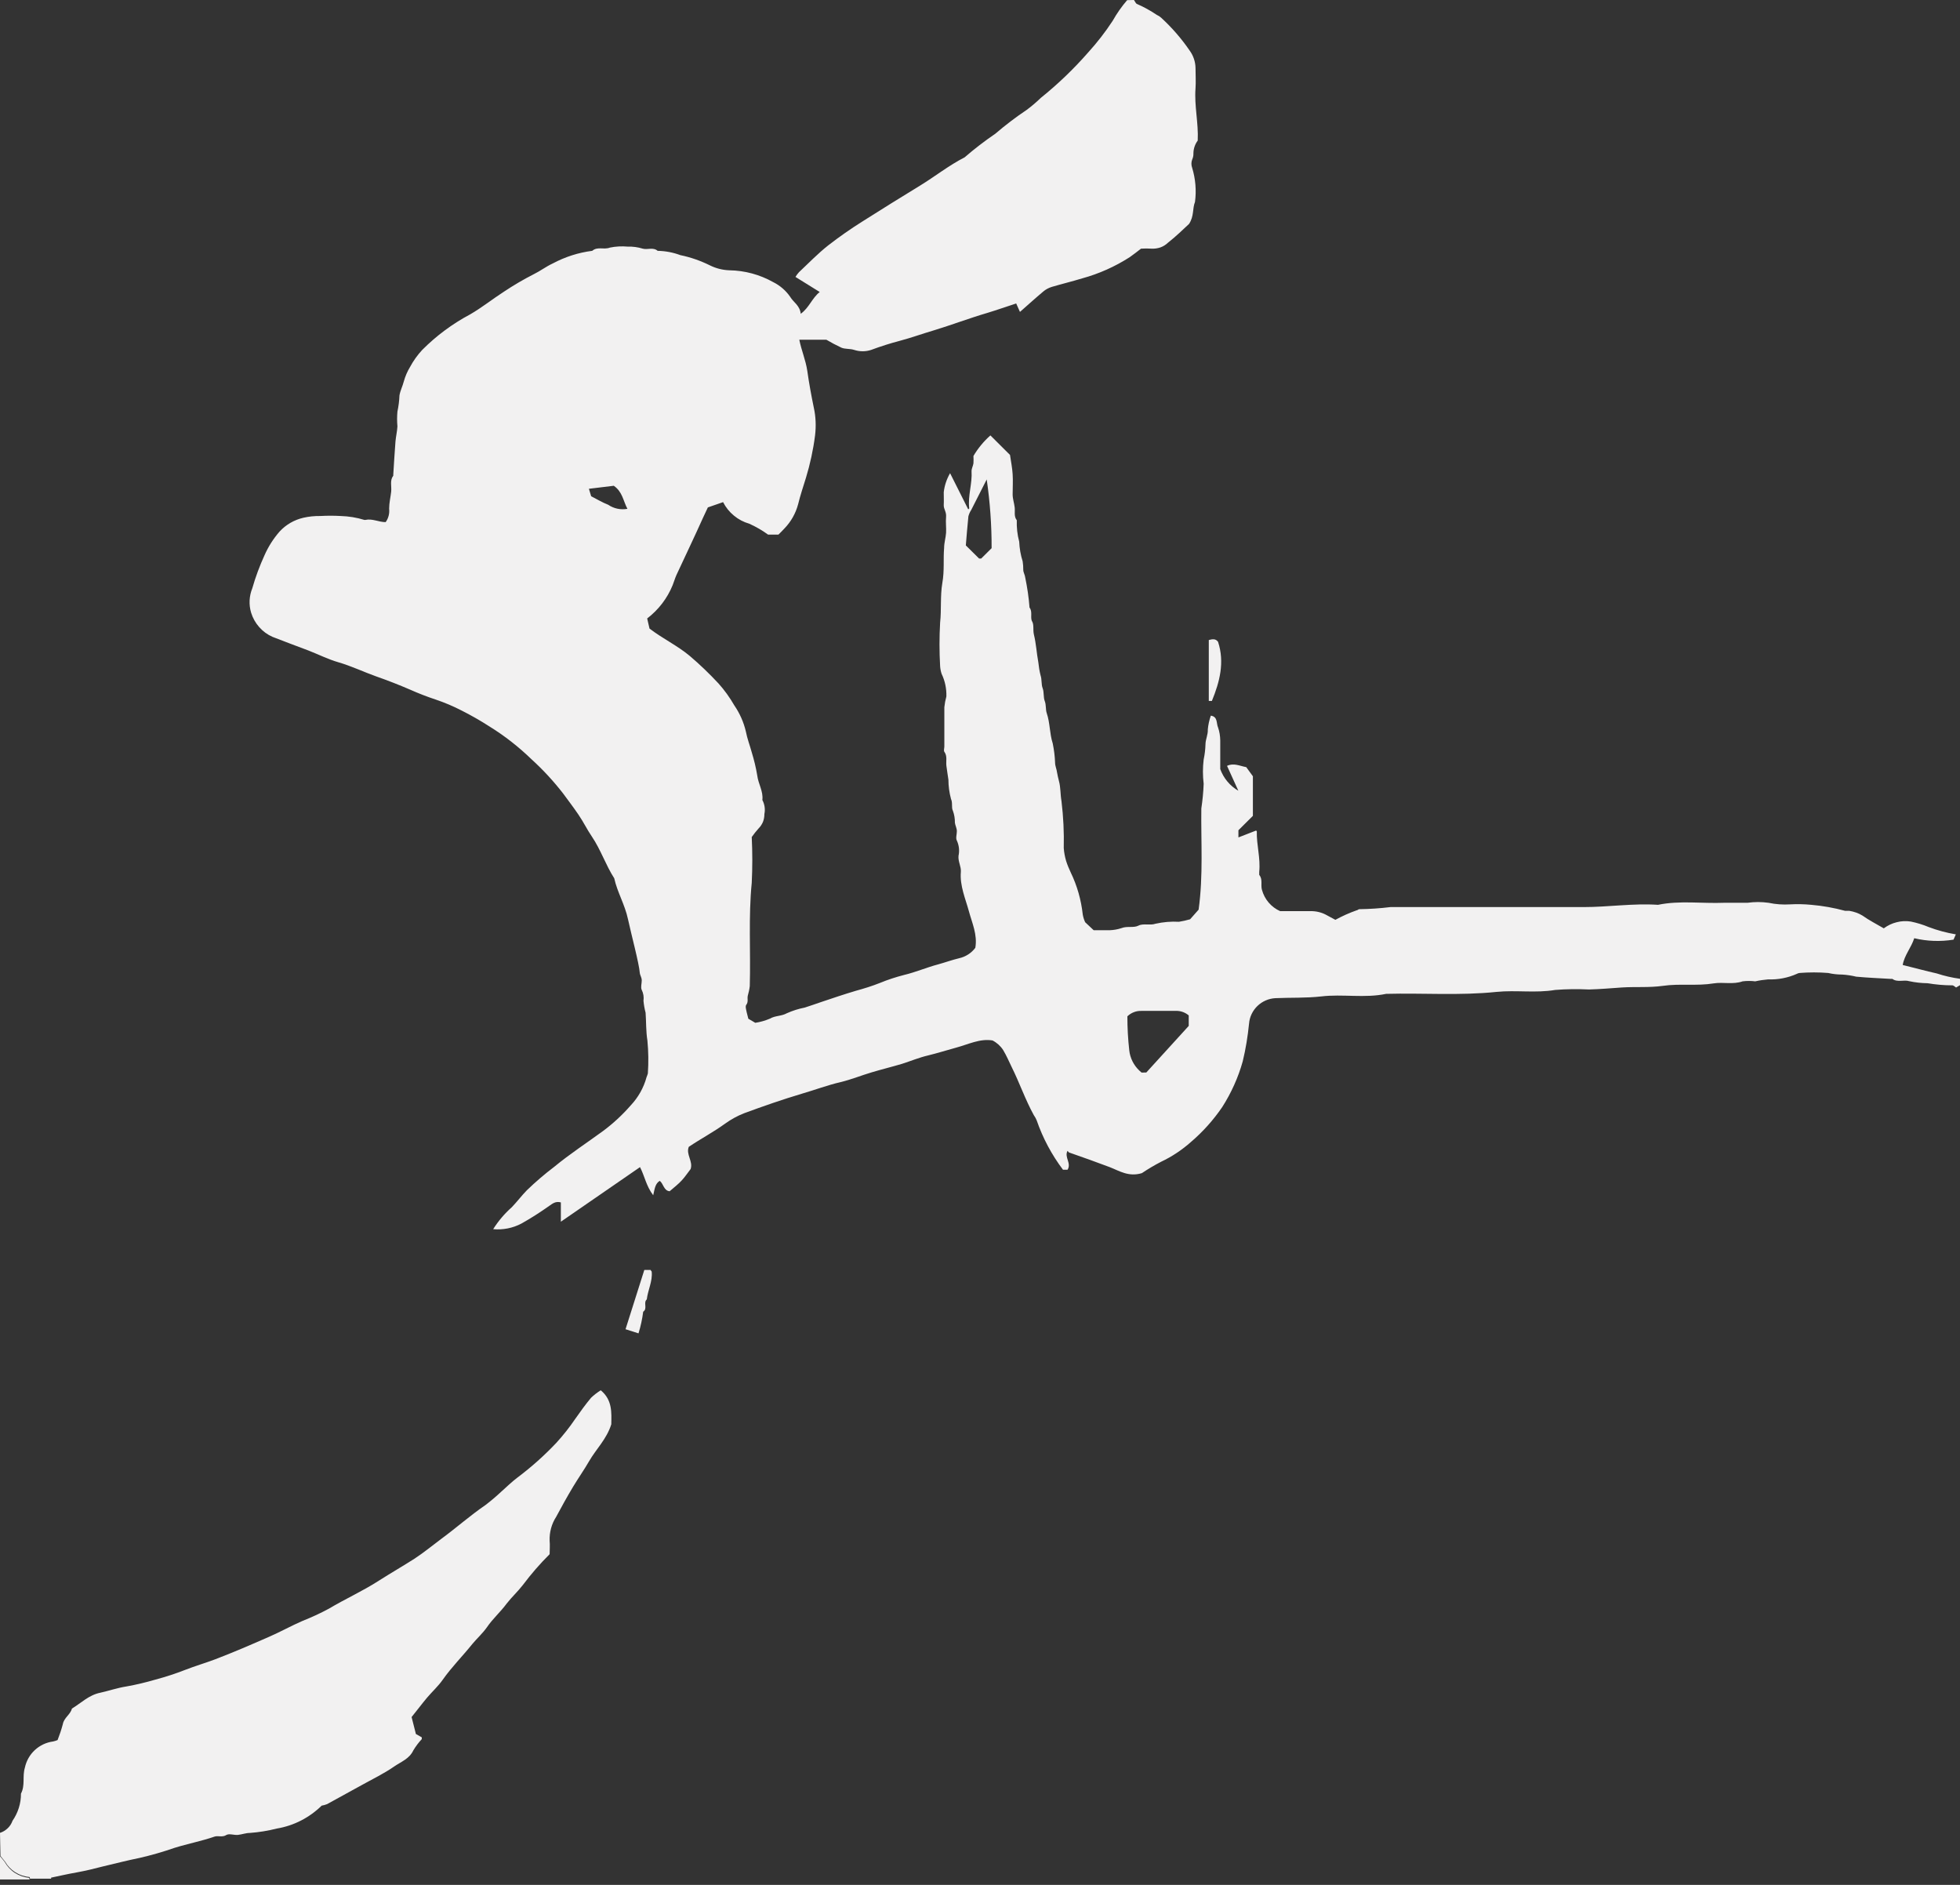 <svg width="26" height="25" viewBox="0 0 26 25" fill="none" xmlns="http://www.w3.org/2000/svg">
<rect x="0" y="0" width="26" height="25" fill="#333333" stroke="none"/>
<path d="M15.042 0C15.056 0.018 15.066 0.047 15.083 0.053C15.175 0.093 15.263 0.142 15.346 0.198C15.367 0.207 15.385 0.219 15.402 0.234C15.544 0.364 15.671 0.51 15.78 0.669C15.83 0.737 15.858 0.819 15.859 0.904C15.859 0.993 15.865 1.083 15.859 1.171C15.841 1.403 15.9 1.632 15.888 1.865C15.851 1.914 15.831 1.975 15.831 2.037C15.832 2.064 15.826 2.091 15.815 2.115C15.801 2.151 15.801 2.191 15.815 2.228C15.859 2.373 15.872 2.527 15.852 2.678C15.816 2.767 15.842 2.866 15.773 2.97C15.697 3.04 15.601 3.135 15.496 3.217C15.467 3.245 15.433 3.267 15.395 3.281C15.357 3.294 15.317 3.3 15.277 3.298C15.23 3.295 15.182 3.295 15.136 3.298C15.086 3.336 15.037 3.376 14.986 3.411C14.791 3.536 14.579 3.631 14.356 3.692C14.222 3.733 14.085 3.766 13.953 3.805C13.911 3.818 13.873 3.838 13.84 3.866C13.735 3.954 13.634 4.046 13.53 4.137L13.48 4.025C13.353 4.066 13.227 4.111 13.098 4.15C12.856 4.221 12.621 4.311 12.38 4.384C12.233 4.427 12.089 4.48 11.941 4.519C11.811 4.553 11.682 4.594 11.556 4.641C11.483 4.665 11.404 4.665 11.331 4.641C11.272 4.622 11.212 4.633 11.161 4.611C11.093 4.579 11.026 4.544 10.962 4.506H10.603C10.631 4.647 10.688 4.776 10.709 4.919C10.732 5.082 10.762 5.245 10.795 5.405C10.822 5.526 10.827 5.651 10.812 5.775C10.788 5.965 10.747 6.154 10.691 6.338C10.656 6.451 10.616 6.57 10.587 6.689C10.555 6.809 10.493 6.919 10.407 7.008C10.382 7.037 10.354 7.062 10.326 7.091H10.189C10.111 7.034 10.027 6.986 9.939 6.946C9.865 6.925 9.796 6.889 9.736 6.839C9.676 6.79 9.627 6.729 9.592 6.66L9.39 6.73C9.369 6.777 9.346 6.824 9.324 6.871C9.211 7.123 9.09 7.375 8.973 7.627C8.953 7.671 8.941 7.717 8.923 7.761C8.852 7.936 8.735 8.088 8.585 8.203L8.616 8.337C8.791 8.471 8.985 8.562 9.15 8.7C9.284 8.814 9.411 8.936 9.531 9.065C9.611 9.154 9.681 9.252 9.741 9.356C9.813 9.461 9.865 9.578 9.894 9.702C9.912 9.796 9.947 9.886 9.972 9.978C10.003 10.079 10.028 10.181 10.045 10.285C10.059 10.398 10.127 10.496 10.113 10.611C10.143 10.667 10.153 10.733 10.14 10.796C10.14 10.832 10.134 10.868 10.121 10.901C10.107 10.934 10.087 10.964 10.062 10.989C10.03 11.025 10 11.062 9.972 11.102C9.982 11.305 9.982 11.508 9.972 11.71C9.927 12.161 9.959 12.623 9.946 13.079C9.941 13.123 9.931 13.166 9.919 13.209C9.911 13.247 9.93 13.288 9.899 13.328C9.884 13.348 9.899 13.396 9.906 13.43C9.914 13.463 9.919 13.48 9.927 13.512L10.019 13.566C10.086 13.556 10.151 13.537 10.213 13.511C10.283 13.469 10.365 13.48 10.438 13.439C10.514 13.405 10.593 13.38 10.675 13.364C10.749 13.341 10.822 13.314 10.9 13.288C11.048 13.238 11.197 13.188 11.351 13.142C11.464 13.111 11.567 13.079 11.673 13.037C11.777 12.994 11.885 12.959 11.994 12.931C12.149 12.894 12.293 12.831 12.445 12.791C12.539 12.765 12.629 12.732 12.721 12.71C12.808 12.691 12.885 12.642 12.938 12.571C12.968 12.396 12.895 12.243 12.852 12.084C12.809 11.925 12.73 11.746 12.746 11.565C12.752 11.492 12.707 11.427 12.715 11.351C12.73 11.283 12.722 11.212 12.693 11.149C12.675 11.117 12.693 11.067 12.693 11.025C12.693 10.983 12.671 10.948 12.667 10.912C12.668 10.859 12.659 10.805 12.641 10.755C12.617 10.709 12.641 10.652 12.615 10.596C12.593 10.513 12.581 10.428 12.581 10.342C12.573 10.28 12.561 10.218 12.554 10.156C12.547 10.095 12.569 10.029 12.527 9.971C12.516 9.955 12.527 9.924 12.527 9.901C12.527 9.727 12.527 9.554 12.527 9.38C12.532 9.332 12.541 9.284 12.554 9.237C12.557 9.134 12.536 9.032 12.491 8.938C12.48 8.905 12.473 8.87 12.471 8.835C12.46 8.643 12.46 8.45 12.471 8.258C12.49 8.083 12.471 7.905 12.5 7.735C12.53 7.565 12.511 7.423 12.524 7.267C12.524 7.2 12.545 7.135 12.55 7.067C12.554 6.999 12.543 6.925 12.55 6.856C12.556 6.787 12.517 6.754 12.519 6.698C12.522 6.643 12.519 6.586 12.519 6.529C12.529 6.44 12.558 6.354 12.603 6.276L12.844 6.756C12.851 6.749 12.857 6.746 12.857 6.742C12.837 6.576 12.899 6.415 12.888 6.248C12.888 6.214 12.908 6.18 12.913 6.146C12.915 6.114 12.915 6.081 12.913 6.048C12.973 5.946 13.049 5.854 13.138 5.775L13.398 6.034C13.411 6.122 13.428 6.205 13.433 6.289C13.439 6.374 13.433 6.469 13.433 6.558C13.433 6.615 13.453 6.67 13.46 6.729C13.467 6.787 13.447 6.848 13.488 6.9C13.485 6.996 13.495 7.092 13.52 7.184C13.524 7.273 13.539 7.361 13.566 7.446C13.572 7.483 13.574 7.52 13.574 7.558C13.574 7.593 13.597 7.626 13.6 7.66C13.627 7.791 13.647 7.924 13.657 8.058C13.701 8.115 13.663 8.193 13.691 8.241C13.719 8.289 13.7 8.354 13.715 8.416C13.745 8.537 13.751 8.664 13.774 8.786C13.78 8.844 13.789 8.901 13.803 8.956C13.823 9.015 13.811 9.077 13.831 9.128C13.851 9.178 13.839 9.248 13.859 9.299C13.879 9.35 13.869 9.412 13.885 9.458C13.93 9.589 13.922 9.728 13.965 9.861C13.982 9.945 13.993 10.03 13.996 10.116C13.996 10.16 14.017 10.201 14.022 10.245C14.029 10.283 14.037 10.321 14.047 10.358C14.071 10.444 14.065 10.537 14.081 10.626C14.106 10.833 14.116 11.04 14.111 11.248C14.115 11.306 14.126 11.363 14.142 11.418C14.159 11.472 14.181 11.524 14.205 11.575C14.289 11.749 14.342 11.937 14.363 12.129C14.369 12.165 14.38 12.199 14.395 12.232L14.508 12.338H14.537C14.598 12.338 14.659 12.338 14.72 12.338C14.773 12.336 14.826 12.327 14.877 12.31C14.952 12.28 15.038 12.31 15.102 12.277C15.166 12.244 15.261 12.277 15.327 12.252C15.43 12.229 15.535 12.22 15.639 12.226C15.689 12.218 15.738 12.207 15.787 12.193L15.9 12.065C15.963 11.608 15.93 11.164 15.936 10.723C15.952 10.615 15.963 10.506 15.967 10.396C15.954 10.289 15.954 10.181 15.967 10.074C15.981 10.008 15.989 9.941 15.991 9.874C15.991 9.806 16.026 9.745 16.022 9.674C16.028 9.612 16.041 9.551 16.062 9.492C16.157 9.506 16.133 9.595 16.158 9.649C16.177 9.704 16.186 9.762 16.187 9.82C16.187 9.88 16.187 9.942 16.187 10.003V10.201C16.231 10.322 16.316 10.424 16.427 10.488L16.277 10.158C16.365 10.116 16.442 10.158 16.532 10.175L16.62 10.296V10.821L16.428 11.012V11.107L16.662 11.016C16.662 11.016 16.672 11.024 16.672 11.026C16.667 11.207 16.723 11.382 16.704 11.564C16.704 11.577 16.704 11.596 16.704 11.604C16.754 11.664 16.721 11.736 16.74 11.802C16.757 11.864 16.787 11.922 16.829 11.971C16.871 12.02 16.923 12.059 16.982 12.085C17.105 12.085 17.241 12.085 17.377 12.085C17.458 12.082 17.538 12.102 17.608 12.143L17.714 12.2C17.804 12.151 17.899 12.108 17.996 12.074C18.009 12.074 18.021 12.058 18.032 12.059C18.17 12.057 18.307 12.048 18.444 12.031C19.298 12.031 20.152 12.031 21.006 12.031C21.336 12.031 21.664 11.979 21.994 12.001C22.285 11.941 22.579 11.986 22.871 11.974C22.973 11.974 23.077 11.974 23.181 11.974C23.273 11.961 23.367 11.961 23.46 11.974C23.554 11.994 23.65 12.001 23.746 11.995C23.84 11.99 23.933 11.992 24.027 12.001C24.179 12.014 24.33 12.041 24.477 12.081C24.493 12.081 24.516 12.081 24.533 12.081C24.593 12.091 24.652 12.111 24.705 12.143C24.793 12.206 24.892 12.256 24.989 12.313C25.04 12.275 25.098 12.247 25.16 12.232C25.221 12.216 25.285 12.213 25.348 12.223C25.429 12.24 25.509 12.264 25.585 12.296C25.701 12.34 25.822 12.372 25.945 12.393L25.914 12.463C25.741 12.491 25.564 12.485 25.393 12.444C25.354 12.568 25.262 12.669 25.24 12.799C25.398 12.837 25.546 12.879 25.691 12.911C25.792 12.944 25.895 12.968 26 12.982V13.067L25.948 13.098C25.933 13.089 25.914 13.068 25.897 13.069C25.788 13.069 25.678 13.059 25.57 13.041C25.489 13.04 25.407 13.031 25.327 13.014C25.256 12.991 25.172 13.034 25.102 12.983C25.095 12.983 25.082 12.983 25.073 12.983C24.922 12.974 24.771 12.968 24.623 12.954C24.562 12.939 24.5 12.93 24.437 12.926C24.374 12.926 24.312 12.919 24.251 12.905C24.125 12.895 23.998 12.895 23.871 12.905C23.859 12.906 23.846 12.911 23.835 12.917C23.716 12.97 23.586 12.995 23.456 12.99C23.398 12.995 23.341 13.003 23.284 13.016C23.229 13.009 23.172 13.009 23.116 13.016C22.989 13.061 22.858 13.023 22.733 13.043C22.508 13.08 22.283 13.043 22.057 13.076C21.876 13.101 21.698 13.086 21.519 13.097C21.372 13.107 21.227 13.12 21.08 13.124C20.93 13.117 20.78 13.118 20.63 13.13C20.37 13.174 20.11 13.13 19.852 13.156C19.363 13.207 18.874 13.169 18.387 13.182C18.101 13.242 17.811 13.182 17.527 13.216C17.323 13.239 17.121 13.23 16.918 13.239C16.829 13.244 16.744 13.281 16.68 13.343C16.616 13.405 16.576 13.488 16.569 13.577C16.552 13.746 16.525 13.913 16.485 14.078C16.425 14.292 16.333 14.496 16.213 14.684C16.096 14.855 15.958 15.01 15.8 15.145C15.681 15.251 15.548 15.34 15.404 15.408C15.315 15.454 15.229 15.505 15.147 15.56C14.972 15.613 14.848 15.53 14.723 15.481C14.544 15.414 14.365 15.349 14.185 15.287C14.177 15.287 14.171 15.274 14.161 15.264C14.115 15.35 14.217 15.428 14.161 15.515H14.101C13.951 15.316 13.833 15.095 13.752 14.86C13.742 14.835 13.729 14.812 13.714 14.791C13.601 14.586 13.524 14.361 13.42 14.152C13.384 14.078 13.352 14.002 13.307 13.927C13.272 13.873 13.223 13.829 13.166 13.8C12.998 13.772 12.843 13.853 12.681 13.896C12.559 13.929 12.438 13.968 12.314 13.998C12.19 14.027 12.082 14.073 11.966 14.11C11.832 14.15 11.696 14.183 11.563 14.223C11.43 14.262 11.291 14.319 11.152 14.352C10.977 14.393 10.813 14.455 10.638 14.506C10.38 14.583 10.124 14.672 9.872 14.765C9.782 14.8 9.697 14.847 9.619 14.903C9.464 15.016 9.297 15.103 9.137 15.211C9.096 15.311 9.197 15.404 9.161 15.506C9.121 15.557 9.086 15.611 9.042 15.658C8.998 15.706 8.94 15.751 8.883 15.8C8.804 15.792 8.803 15.703 8.752 15.662C8.69 15.699 8.685 15.769 8.665 15.853C8.572 15.732 8.552 15.6 8.49 15.48L7.44 16.204V15.948C7.37 15.928 7.327 15.966 7.286 15.994C7.167 16.078 7.045 16.157 6.918 16.228C6.803 16.289 6.672 16.315 6.542 16.303C6.61 16.195 6.693 16.097 6.789 16.012C6.859 15.939 6.919 15.859 6.989 15.787C7.104 15.676 7.225 15.572 7.352 15.476C7.559 15.305 7.785 15.158 8.001 15C8.134 14.901 8.257 14.787 8.366 14.662C8.466 14.556 8.539 14.427 8.577 14.286C8.584 14.27 8.589 14.254 8.594 14.238C8.604 14.092 8.602 13.946 8.588 13.801C8.568 13.678 8.573 13.555 8.564 13.432C8.55 13.38 8.541 13.328 8.536 13.274C8.543 13.225 8.535 13.174 8.513 13.13C8.496 13.096 8.513 13.046 8.513 13.005C8.513 12.963 8.49 12.937 8.487 12.903C8.477 12.776 8.374 12.394 8.331 12.194C8.288 11.993 8.189 11.836 8.148 11.649C8.035 11.474 7.97 11.271 7.851 11.095C7.787 11.002 7.739 10.9 7.672 10.803C7.606 10.706 7.537 10.616 7.469 10.523C7.343 10.361 7.204 10.21 7.052 10.072C6.881 9.906 6.692 9.758 6.489 9.633C6.371 9.557 6.25 9.488 6.125 9.425C6.013 9.367 5.897 9.318 5.778 9.278C5.663 9.24 5.55 9.196 5.44 9.147C5.292 9.083 5.143 9.025 4.989 8.971C4.836 8.917 4.661 8.834 4.489 8.784C4.353 8.745 4.223 8.679 4.089 8.627C3.931 8.567 3.772 8.509 3.615 8.447C3.547 8.417 3.487 8.373 3.438 8.317C3.389 8.262 3.353 8.197 3.331 8.126C3.299 8.019 3.305 7.905 3.347 7.802C3.39 7.651 3.445 7.504 3.51 7.362C3.56 7.249 3.627 7.144 3.708 7.051C3.792 6.959 3.903 6.895 4.025 6.867C4.099 6.85 4.174 6.843 4.25 6.844C4.34 6.839 4.429 6.839 4.518 6.844C4.625 6.847 4.731 6.864 4.834 6.896C4.834 6.896 4.843 6.896 4.846 6.896C4.94 6.875 5.025 6.926 5.116 6.925C5.153 6.874 5.169 6.81 5.162 6.747C5.162 6.67 5.181 6.595 5.189 6.522C5.197 6.448 5.168 6.374 5.217 6.309C5.217 6.309 5.217 6.298 5.217 6.294C5.227 6.147 5.234 6.001 5.246 5.856C5.252 5.788 5.268 5.723 5.272 5.655C5.266 5.59 5.266 5.524 5.272 5.459C5.287 5.388 5.296 5.317 5.299 5.245C5.309 5.182 5.341 5.122 5.357 5.058C5.376 4.991 5.403 4.927 5.439 4.868C5.483 4.786 5.537 4.71 5.6 4.642C5.787 4.454 6.001 4.295 6.236 4.17C6.392 4.08 6.535 3.965 6.686 3.868C6.813 3.783 6.945 3.706 7.082 3.636C7.168 3.594 7.244 3.535 7.333 3.494C7.496 3.407 7.673 3.35 7.856 3.327C7.925 3.266 8.012 3.315 8.091 3.284C8.168 3.268 8.247 3.264 8.326 3.271C8.394 3.269 8.461 3.278 8.526 3.298C8.59 3.316 8.665 3.275 8.724 3.327C8.827 3.329 8.929 3.348 9.025 3.384C9.162 3.412 9.295 3.459 9.42 3.521C9.499 3.56 9.587 3.582 9.675 3.585C9.879 3.588 10.079 3.642 10.257 3.742C10.347 3.787 10.425 3.854 10.482 3.937C10.524 4.009 10.61 4.05 10.622 4.162C10.735 4.08 10.772 3.953 10.874 3.873L10.552 3.673C10.565 3.651 10.581 3.63 10.598 3.611C10.726 3.491 10.848 3.364 10.986 3.255C11.133 3.141 11.286 3.034 11.444 2.935C11.697 2.774 11.951 2.617 12.206 2.461C12.405 2.339 12.588 2.193 12.796 2.087C12.926 1.974 13.062 1.87 13.204 1.773C13.336 1.66 13.475 1.554 13.62 1.457C13.686 1.408 13.748 1.355 13.807 1.298C14.032 1.117 14.241 0.917 14.431 0.7C14.552 0.567 14.662 0.426 14.76 0.276C14.815 0.178 14.879 0.087 14.952 0.002L15.042 0ZM15.206 14.225L15.769 13.607V13.468C15.727 13.432 15.674 13.411 15.619 13.408C15.46 13.408 15.301 13.408 15.141 13.408C15.107 13.407 15.073 13.412 15.041 13.425C15.009 13.437 14.98 13.456 14.955 13.48C14.955 13.631 14.963 13.781 14.98 13.931C14.991 14.034 15.039 14.129 15.114 14.2L15.143 14.226L15.206 14.225ZM12.812 7.234L12.988 7.408H13.016L13.154 7.271C13.155 6.966 13.133 6.661 13.089 6.359L12.883 6.765C12.866 6.79 12.854 6.819 12.846 6.848C12.832 6.984 12.822 7.115 12.812 7.234ZM7.842 6.582C7.92 6.622 7.991 6.665 8.068 6.695C8.143 6.746 8.234 6.765 8.323 6.749C8.266 6.643 8.259 6.524 8.142 6.443L7.812 6.483L7.842 6.582Z" fill="#F2F1F1"/>
<path d="M0 24.31C0.038 24.298 0.073 24.277 0.102 24.249C0.131 24.222 0.153 24.187 0.166 24.15C0.239 24.044 0.279 23.919 0.278 23.79C0.337 23.677 0.294 23.565 0.33 23.445C0.349 23.356 0.395 23.274 0.462 23.212C0.529 23.15 0.613 23.11 0.704 23.098C0.725 23.094 0.745 23.087 0.764 23.079C0.791 23.01 0.815 22.939 0.834 22.866C0.85 22.782 0.934 22.741 0.954 22.662C1.077 22.587 1.18 22.481 1.332 22.451C1.444 22.426 1.557 22.387 1.678 22.368C1.808 22.345 1.936 22.314 2.063 22.277C2.198 22.241 2.33 22.198 2.46 22.147C2.588 22.097 2.722 22.058 2.852 22.009C3.096 21.916 3.334 21.813 3.573 21.708C3.72 21.644 3.861 21.565 4.008 21.501C4.129 21.453 4.247 21.399 4.362 21.337C4.58 21.207 4.812 21.103 5.026 20.965C5.181 20.866 5.341 20.774 5.496 20.675C5.619 20.595 5.734 20.5 5.852 20.412C6.051 20.266 6.235 20.102 6.44 19.962C6.513 19.906 6.583 19.847 6.649 19.785C6.721 19.721 6.79 19.653 6.866 19.596C7.05 19.458 7.222 19.304 7.38 19.137C7.471 19.037 7.555 18.931 7.631 18.819C7.698 18.723 7.766 18.629 7.84 18.54C7.879 18.502 7.923 18.469 7.969 18.44C8.126 18.569 8.111 18.739 8.109 18.891C8.047 19.089 7.907 19.22 7.815 19.38C7.75 19.493 7.671 19.605 7.603 19.718C7.524 19.85 7.45 19.983 7.378 20.118C7.317 20.212 7.287 20.323 7.291 20.435C7.297 20.494 7.291 20.555 7.291 20.614C7.164 20.74 7.046 20.876 6.938 21.02C6.871 21.107 6.789 21.182 6.722 21.268C6.639 21.381 6.537 21.469 6.46 21.582C6.403 21.664 6.326 21.732 6.264 21.807C6.136 21.967 5.991 22.111 5.873 22.279C5.813 22.365 5.733 22.437 5.665 22.517C5.598 22.597 5.526 22.693 5.46 22.774L5.517 22.999L5.595 23.043C5.596 23.051 5.596 23.059 5.595 23.067C5.553 23.112 5.515 23.162 5.483 23.216C5.43 23.328 5.322 23.366 5.233 23.427C5.094 23.524 4.939 23.598 4.79 23.681L4.339 23.929C4.316 23.938 4.292 23.945 4.267 23.949C4.104 24.109 3.896 24.216 3.671 24.253C3.554 24.283 3.435 24.302 3.315 24.311C3.262 24.311 3.21 24.331 3.157 24.337C3.104 24.342 3.044 24.317 3.005 24.337C2.95 24.374 2.892 24.343 2.845 24.36C2.671 24.42 2.491 24.454 2.315 24.509C2.162 24.562 2.007 24.607 1.849 24.643C1.686 24.675 1.524 24.719 1.363 24.756C1.251 24.785 1.138 24.813 1.016 24.835C0.895 24.856 0.791 24.881 0.678 24.904V24.918H0.397C0.397 24.91 0.397 24.897 0.388 24.895C0.322 24.89 0.259 24.868 0.203 24.833C0.147 24.798 0.101 24.75 0.068 24.693C0.048 24.667 0.027 24.642 0.006 24.616L0 24.31Z" fill="#F2F1F1"/>
<path d="M0 24.619C0.021 24.645 0.043 24.669 0.062 24.695C0.095 24.754 0.141 24.804 0.198 24.841C0.254 24.877 0.318 24.9 0.385 24.906C0.385 24.906 0.391 24.921 0.394 24.928H0V24.619Z" fill="#F2F1F1"/>
<path d="M8.547 16.844H8.631C8.631 16.852 8.644 16.859 8.645 16.867C8.658 16.995 8.594 17.11 8.58 17.234C8.53 17.278 8.594 17.356 8.532 17.398C8.52 17.495 8.499 17.591 8.47 17.685L8.298 17.63L8.547 16.844Z" fill="#F2F1F1"/>
<path d="M16.076 9.297H16.035V8.489C16.079 8.478 16.124 8.466 16.158 8.513C16.247 8.785 16.18 9.043 16.076 9.297Z" fill="#F2F1F1"/>
</svg>
